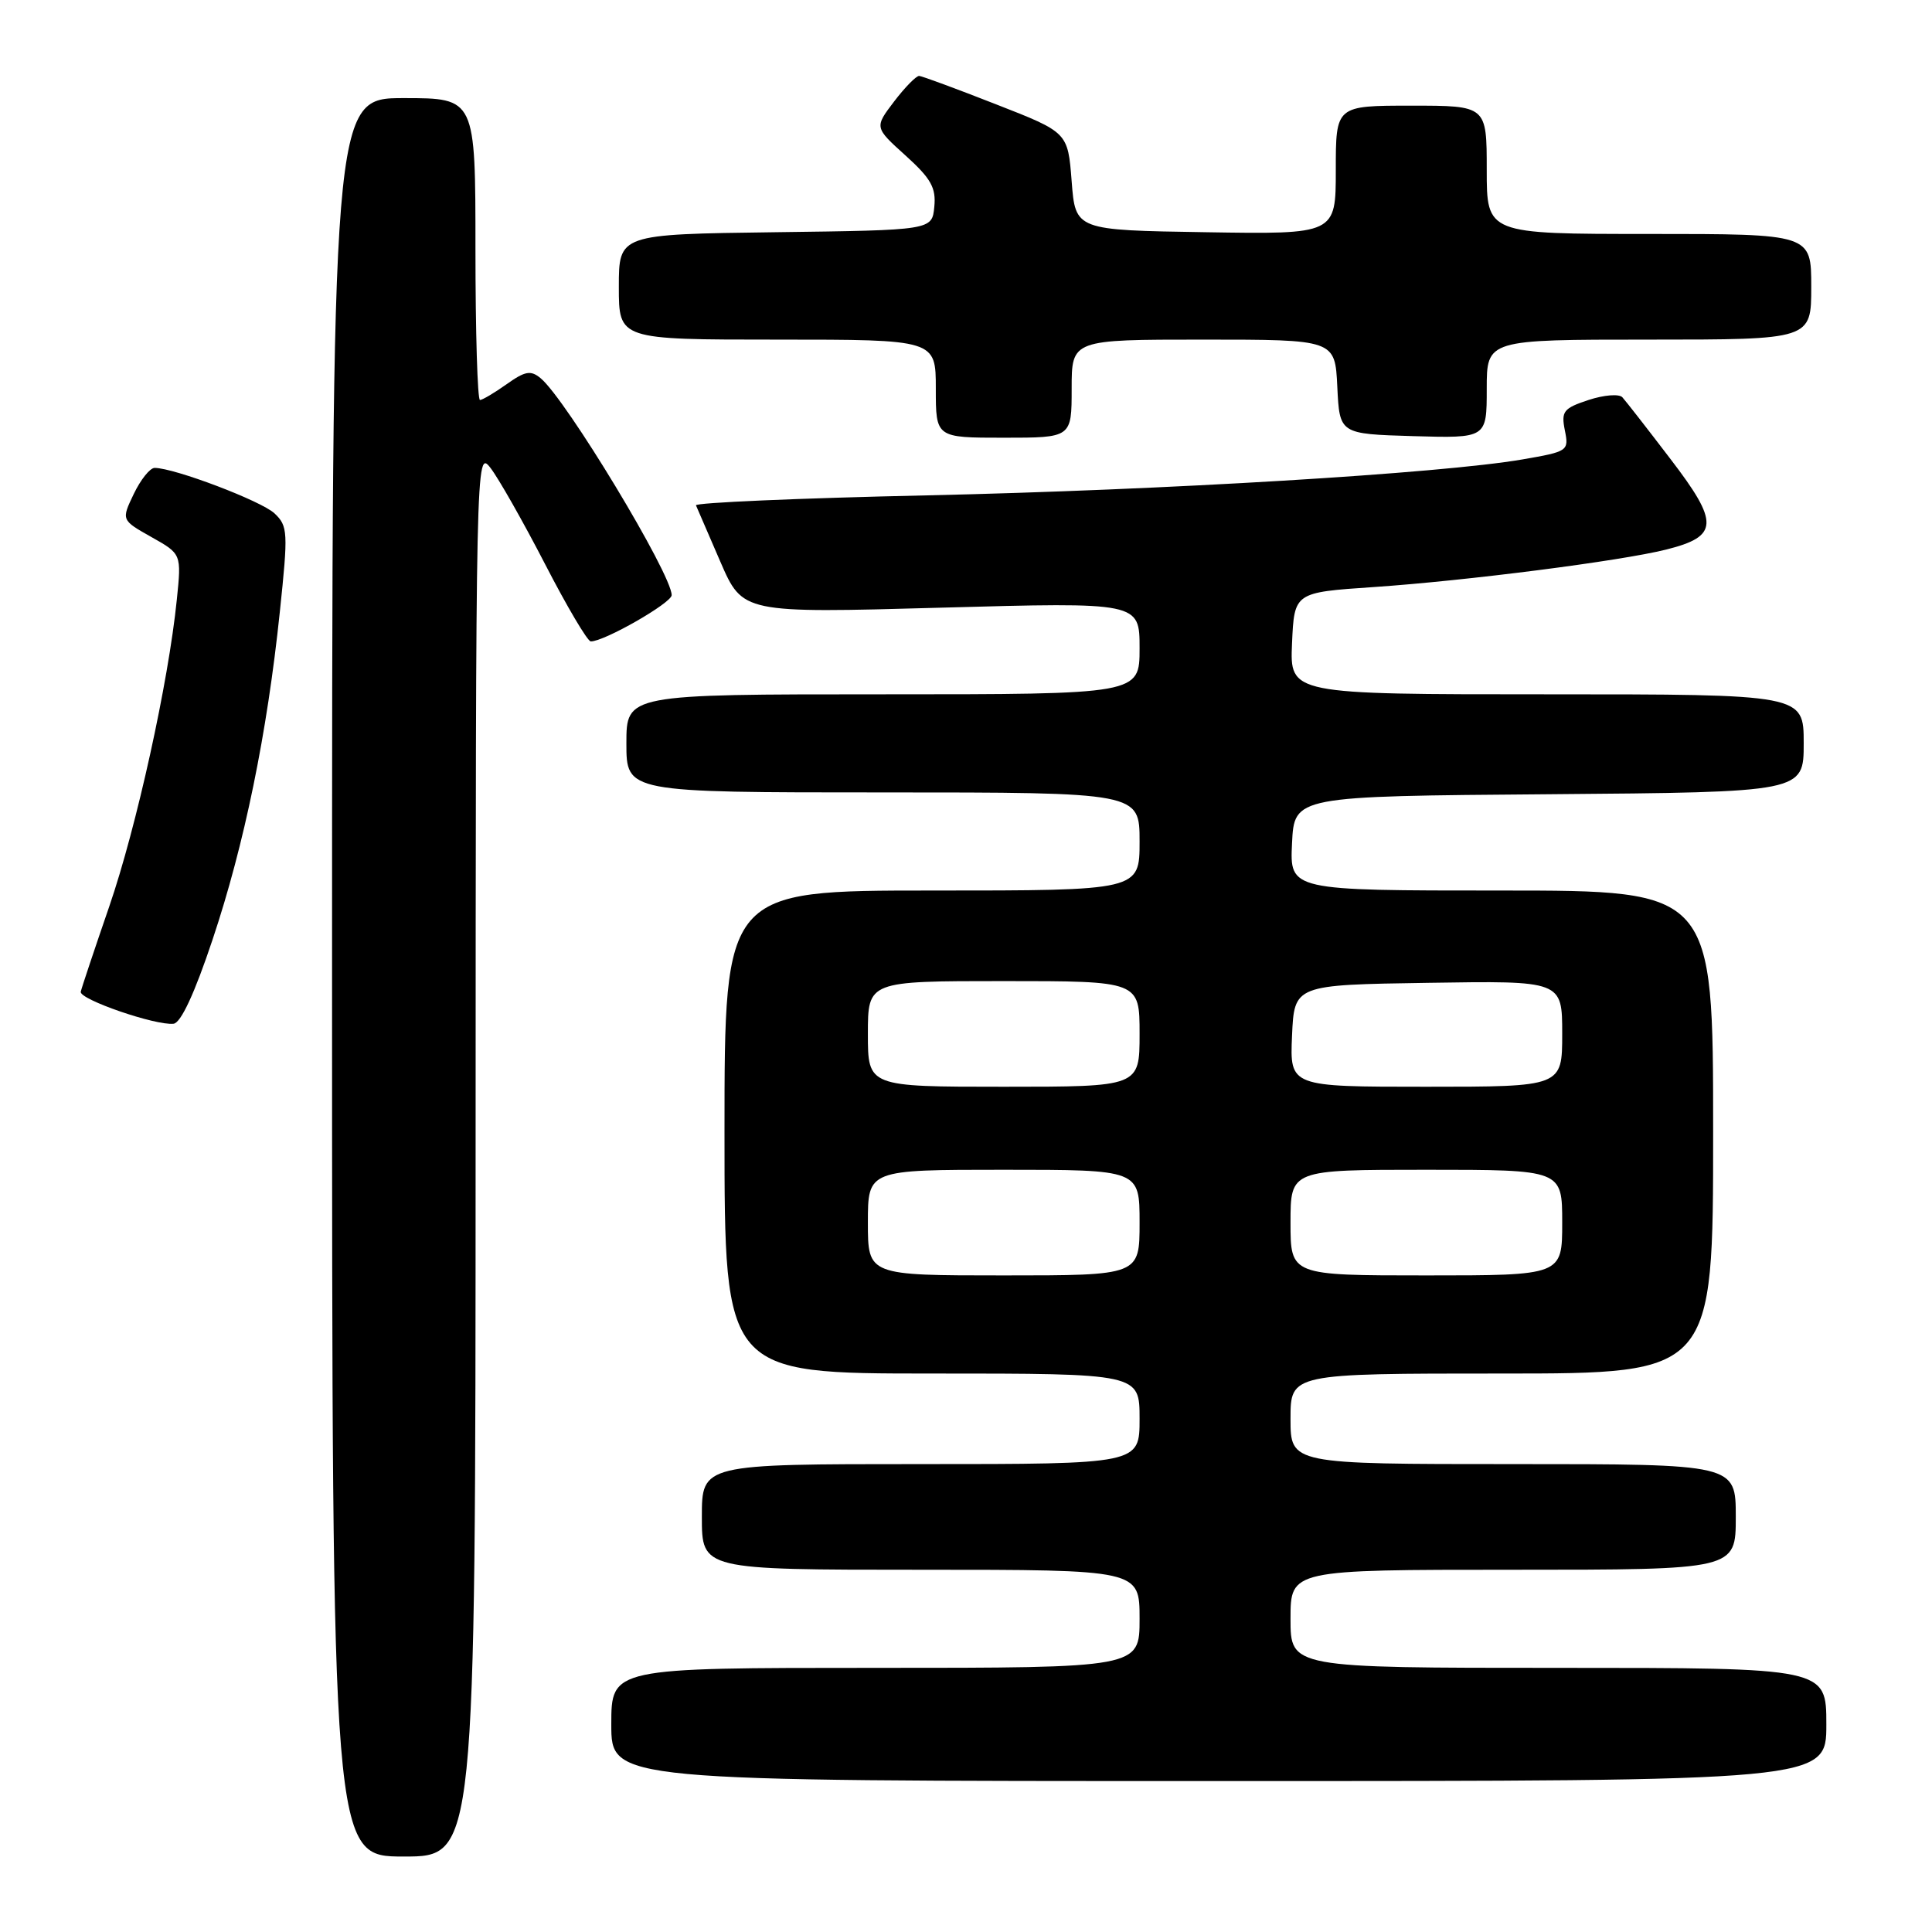 <?xml version="1.0" encoding="UTF-8" standalone="no"?>
<!DOCTYPE svg PUBLIC "-//W3C//DTD SVG 1.1//EN" "http://www.w3.org/Graphics/SVG/1.1/DTD/svg11.dtd" >
<svg xmlns="http://www.w3.org/2000/svg" xmlns:xlink="http://www.w3.org/1999/xlink" version="1.1" viewBox="0 0 256 256">
 <g >
 <path fill="currentColor"
d=" M 63.02 152.75 C 63.04 60.20 63.06 59.52 64.99 62.00 C 66.06 63.38 69.31 69.11 72.22 74.74 C 75.12 80.37 77.85 84.98 78.28 84.99 C 80.04 85.02 89.00 79.89 89.00 78.86 C 89.00 76.07 75.01 52.91 71.64 50.12 C 70.33 49.03 69.59 49.16 67.13 50.91 C 65.51 52.06 63.92 53.00 63.60 53.00 C 63.27 53.00 63.00 44.00 63.00 33.00 C 63.00 13.00 63.00 13.00 53.50 13.00 C 44.00 13.00 44.00 13.00 44.00 129.50 C 44.00 246.00 44.00 246.00 53.50 246.00 C 63.00 246.00 63.00 246.00 63.02 152.75 Z  M 242.00 228.50 C 242.00 221.00 242.00 221.00 206.50 221.00 C 171.00 221.00 171.00 221.00 171.00 214.50 C 171.00 208.00 171.00 208.00 200.50 208.00 C 230.00 208.00 230.00 208.00 230.00 201.00 C 230.00 194.00 230.00 194.00 200.50 194.00 C 171.00 194.00 171.00 194.00 171.00 188.00 C 171.00 182.00 171.00 182.00 199.00 182.00 C 227.00 182.00 227.00 182.00 227.00 150.00 C 227.00 118.00 227.00 118.00 198.95 118.00 C 170.90 118.00 170.90 118.00 171.20 111.75 C 171.50 105.50 171.50 105.50 205.25 105.24 C 239.00 104.97 239.00 104.97 239.00 98.49 C 239.00 92.00 239.00 92.00 204.95 92.00 C 170.91 92.00 170.91 92.00 171.20 85.25 C 171.50 78.50 171.50 78.50 182.00 77.79 C 194.36 76.95 214.70 74.34 220.78 72.82 C 227.75 71.07 227.84 69.30 221.36 60.84 C 218.28 56.80 215.40 53.11 214.97 52.64 C 214.54 52.17 212.53 52.33 210.49 53.00 C 207.16 54.10 206.85 54.50 207.35 57.02 C 207.90 59.75 207.79 59.83 201.71 60.88 C 190.84 62.74 154.51 64.93 122.72 65.64 C 105.79 66.01 92.07 66.61 92.22 66.96 C 92.37 67.32 93.83 70.68 95.45 74.43 C 98.41 81.25 98.41 81.25 124.70 80.52 C 151.00 79.79 151.00 79.79 151.00 85.90 C 151.00 92.00 151.00 92.00 117.00 92.00 C 83.00 92.00 83.00 92.00 83.00 98.50 C 83.00 105.00 83.00 105.00 117.00 105.00 C 151.00 105.00 151.00 105.00 151.00 111.50 C 151.00 118.00 151.00 118.00 123.50 118.00 C 96.00 118.00 96.00 118.00 96.00 150.00 C 96.00 182.00 96.00 182.00 123.50 182.00 C 151.00 182.00 151.00 182.00 151.00 188.00 C 151.00 194.00 151.00 194.00 122.00 194.00 C 93.00 194.00 93.00 194.00 93.00 201.00 C 93.00 208.00 93.00 208.00 122.00 208.00 C 151.00 208.00 151.00 208.00 151.00 214.50 C 151.00 221.00 151.00 221.00 116.00 221.00 C 81.00 221.00 81.00 221.00 81.00 228.50 C 81.00 236.00 81.00 236.00 161.50 236.00 C 242.00 236.00 242.00 236.00 242.00 228.50 Z  M 28.17 124.49 C 32.38 111.90 35.39 97.25 37.08 81.06 C 38.19 70.50 38.15 69.71 36.38 68.03 C 34.65 66.39 23.09 62.00 20.49 62.00 C 19.87 62.00 18.63 63.56 17.72 65.46 C 16.07 68.91 16.07 68.91 20.06 71.16 C 24.05 73.40 24.05 73.40 23.43 79.45 C 22.31 90.46 18.10 109.56 14.48 120.10 C 12.51 125.82 10.81 130.91 10.70 131.41 C 10.48 132.42 20.63 135.92 23.00 135.65 C 23.97 135.54 25.80 131.60 28.17 124.49 Z  M 142.00 51.50 C 142.00 45.00 142.00 45.00 159.45 45.00 C 176.90 45.00 176.90 45.00 177.20 51.25 C 177.50 57.50 177.50 57.50 187.25 57.79 C 197.00 58.07 197.00 58.07 197.00 51.54 C 197.00 45.00 197.00 45.00 218.50 45.00 C 240.00 45.00 240.00 45.00 240.00 38.00 C 240.00 31.00 240.00 31.00 218.50 31.00 C 197.00 31.00 197.00 31.00 197.00 22.50 C 197.00 14.00 197.00 14.00 187.00 14.00 C 177.00 14.00 177.00 14.00 177.00 22.52 C 177.00 31.05 177.00 31.05 159.75 30.77 C 142.50 30.50 142.50 30.50 142.00 24.02 C 141.50 17.54 141.50 17.54 132.00 13.83 C 126.78 11.78 122.19 10.09 121.80 10.06 C 121.42 10.03 119.92 11.55 118.48 13.44 C 115.86 16.88 115.86 16.88 119.98 20.60 C 123.37 23.66 124.05 24.88 123.80 27.41 C 123.50 30.50 123.50 30.50 102.75 30.77 C 82.00 31.04 82.00 31.04 82.00 38.02 C 82.00 45.00 82.00 45.00 103.00 45.00 C 124.00 45.00 124.00 45.00 124.00 51.50 C 124.00 58.00 124.00 58.00 133.00 58.00 C 142.00 58.00 142.00 58.00 142.00 51.50 Z  M 115.00 162.00 C 115.00 155.00 115.00 155.00 133.00 155.00 C 151.00 155.00 151.00 155.00 151.00 162.00 C 151.00 169.00 151.00 169.00 133.00 169.00 C 115.00 169.00 115.00 169.00 115.00 162.00 Z  M 171.00 162.00 C 171.00 155.00 171.00 155.00 189.00 155.00 C 207.00 155.00 207.00 155.00 207.00 162.00 C 207.00 169.00 207.00 169.00 189.00 169.00 C 171.00 169.00 171.00 169.00 171.00 162.00 Z  M 115.00 137.00 C 115.00 130.00 115.00 130.00 133.00 130.00 C 151.00 130.00 151.00 130.00 151.00 137.00 C 151.00 144.00 151.00 144.00 133.00 144.00 C 115.00 144.00 115.00 144.00 115.00 137.00 Z  M 171.20 137.25 C 171.50 130.50 171.50 130.50 189.25 130.23 C 207.00 129.95 207.00 129.95 207.00 136.98 C 207.00 144.00 207.00 144.00 188.95 144.00 C 170.91 144.00 170.91 144.00 171.20 137.25 Z "/>
</g>
</svg>